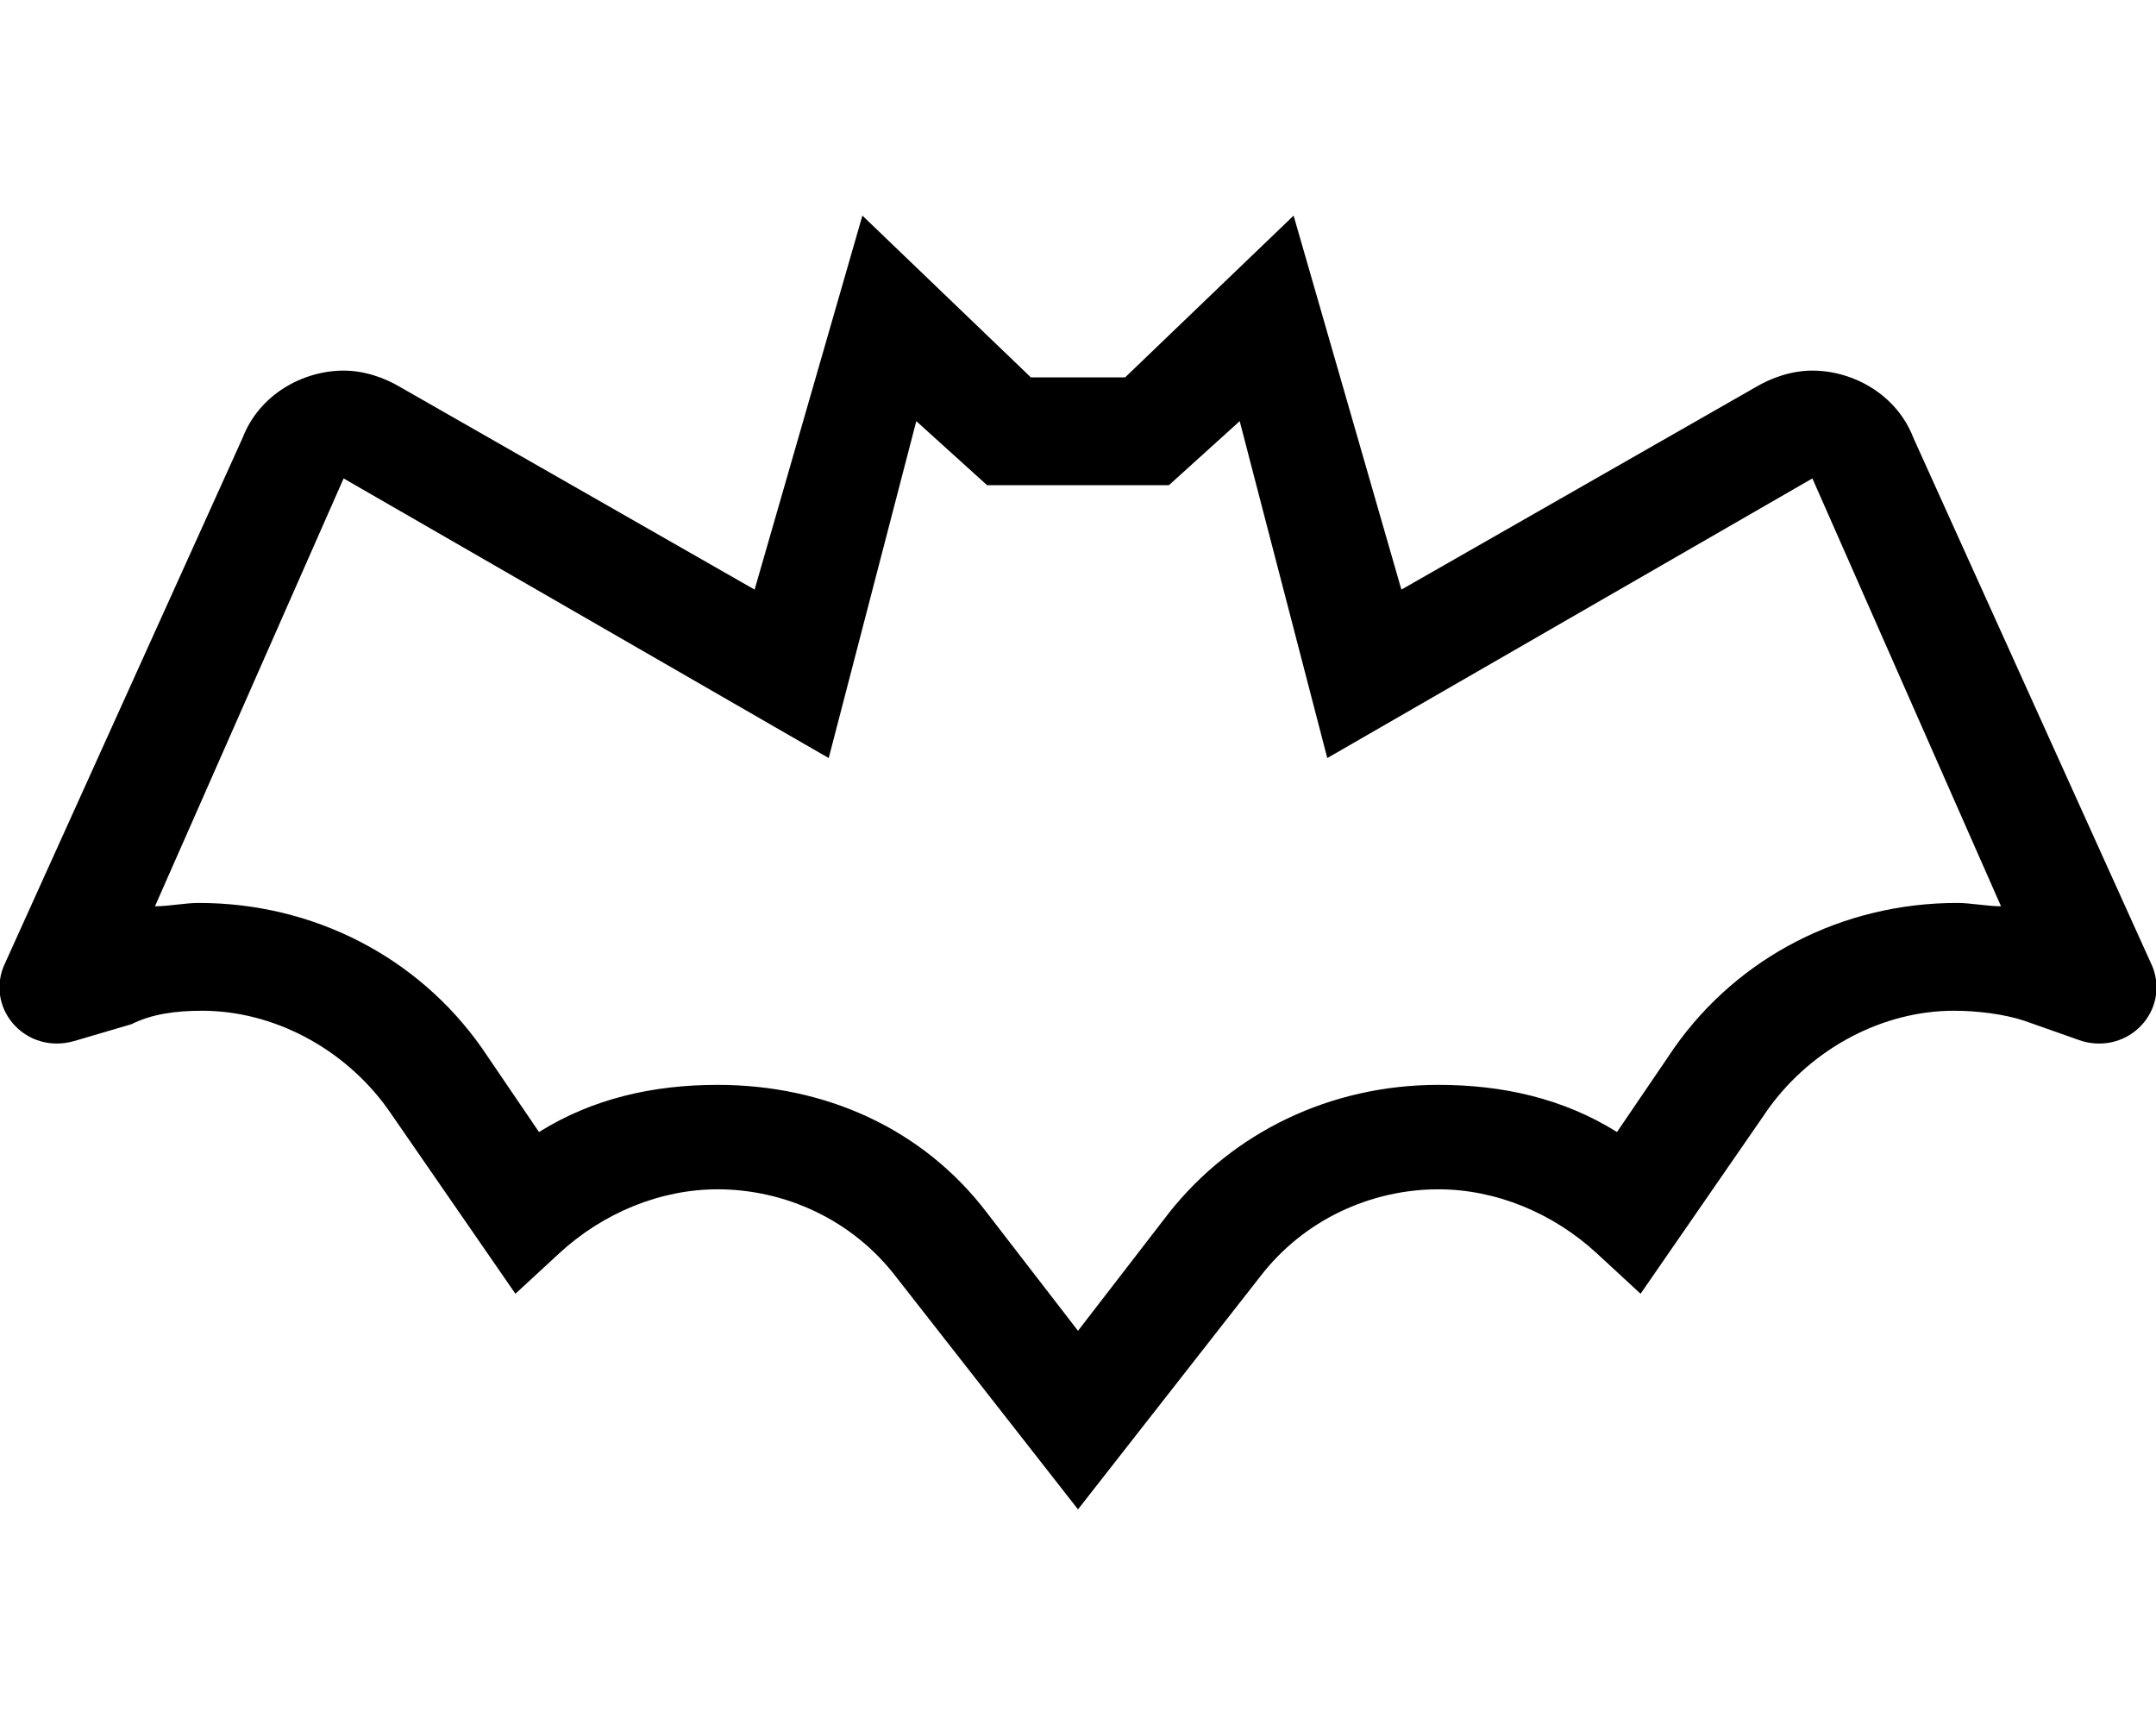 <svg xmlns="http://www.w3.org/2000/svg" viewBox="0 0 640 512"><!-- Font Awesome Pro 6.0.0-alpha1 by @fontawesome - https://fontawesome.com License - https://fontawesome.com/license (Commercial License) --><path d="M639 287L568 130C563 117 550 110 538 110C532 110 526 112 521 115L416 175L384 64L334 112H306L256 64L224 175L119 115C114 112 108 110 102 110C90 110 77 117 72 130L1 287C-4 300 8 313 22 309L39 304C45 301 52 300 60 300C81 300 102 311 115 329L153 384L166 372C179 360 196 353 213 353C233 353 253 362 266 379L320 448L374 379C387 362 407 353 427 353C444 353 461 360 474 372L487 384L525 329C538 311 559 300 580 300C587 300 595 301 601 303L618 309C632 313 644 300 639 287ZM581 268C547 268 516 284 497 311L480 336C464 326 446 322 427 322C395 322 366 336 347 360L320 395L293 360C274 335 245 322 213 322C194 322 176 326 160 336L143 311C124 284 93 268 59 268C55 268 50 269 46 269L102 142L246 225L272 125L293 144H347L368 125L394 225L538 142L594 269C590 269 585 268 581 268Z"/></svg>